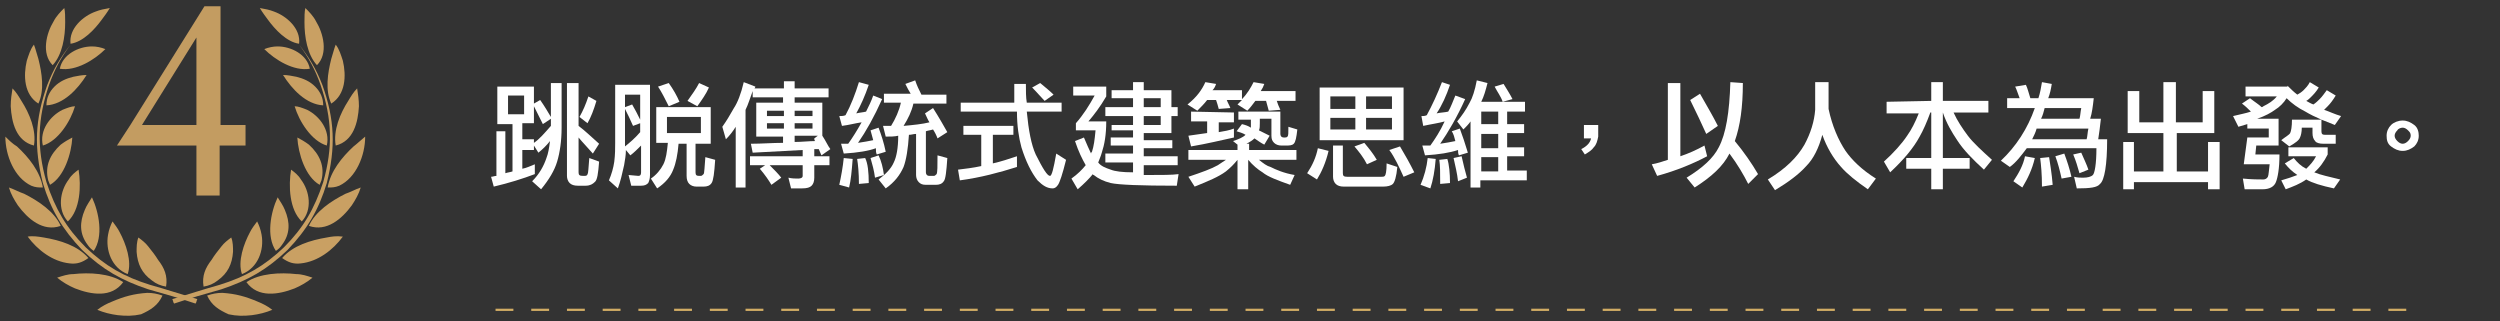 <?xml version="1.0" encoding="utf-8"?>
<!-- Generator: Adobe Illustrator 25.2.3, SVG Export Plug-In . SVG Version: 6.00 Build 0)  -->
<svg version="1.1" id="圖層_1" xmlns="http://www.w3.org/2000/svg" xmlns:xlink="http://www.w3.org/1999/xlink" x="0px" y="0px"
	 viewBox="0 0 280 36" style="enable-background:new 0 0 280 36;" xml:space="preserve">
<rect x="0" y="0" width="280" height="36" fill="#333333" stroke="none"/>
<style type="text/css">
	.st0{fill:none;stroke:#D1AC64;stroke-width:0.25;stroke-miterlimit:10;stroke-dasharray:2,2;}
	.st1{fill:#C39C61;}
	.st2{fill:#C9A063;}
	.st3{fill:#FFFFFF;}
</style>
<path class="st0" d="M55.5,34.7h215.7"/>
<path class="st1" d="M27.4,16.3h-2.8v5.6H22v-5.6h-8.9l1.5-2.3l8.3-13.3h1.8V14h2.8v2.3H27.4z M22,14V4.2L15.9,14H22z"/>
<path class="st2" d="M30,2.2c0.8,1.1,2.1,2.5,3.5,2.7c0.2-1.7-1.4-3.1-2.8-3.6c-0.5-0.2-1-0.3-1.6-0.4C29.4,1.4,29.7,1.8,30,2.2z
	 M37.1,6.6c-0.4,1.6-0.7,3.5,0,5c1.6-1,1.7-3.1,1.3-4.8C38.2,6.2,38,5.5,37.6,5C37.4,5.5,37.3,6,37.1,6.6z M39,11.3
	c-0.9,1.4-1.7,3.3-1.4,5c2-0.5,2.5-2.6,2.6-4.4c0-0.7-0.1-1.4-0.2-2C39.6,10.3,39.3,10.8,39,11.3z M39.6,16.4
	c-1.3,1.2-2.6,2.8-2.9,4.6c0.5,0,0.8,0,1.3-0.2c1.9-0.9,2.9-3.4,2.9-5.5C40.4,15.7,40,16.1,39.6,16.4z M38.7,21.7
	c-1.6,0.8-3.4,2-4.1,3.6c2,0.7,3.7-0.8,4.8-2.3c0.4-0.6,0.8-1.3,1-2C39.8,21.2,39.3,21.5,38.7,21.7z M36.6,26.6
	c-1.8,0.3-3.8,0.9-5,2.3c0.7,0.5,1.3,0.7,2.1,0.6c1.9-0.2,3.6-1.5,4.7-3C37.7,26.4,37.1,26.5,36.6,26.6z M33.2,30.7
	c-1.8-0.2-4.1-0.1-5.6,0.9c1.3,1.8,3.6,1.4,5.4,0.7c0.7-0.3,1.4-0.7,2-1.2C34.4,30.9,33.8,30.7,33.2,30.7z M34.1,2.5
	c0,1.6,0.3,3.6,1.4,4.8c1.3-1.3,0.7-3.6-0.1-4.9c-0.3-0.6-0.8-1.1-1.2-1.5C34.1,1.3,34.1,1.9,34.1,2.5z M28.9,33.8
	c-1.4-0.6-2.5-0.9-4-1c-0.6,0-1.1,0.1-1.7,0.3c0.5,1.1,1.3,1.6,2.4,2.1c0.9,0.2,1.7,0.2,2.6,0.1c0.8-0.1,1.6-0.3,2.3-0.6
	C30,34.3,29.4,34,28.9,33.8z M33.2,8.6c0.8,0.2,1.5,0.5,2.1,1.1c0.6,0.6,0.9,1.3,0.9,2.1c-1.9-0.1-3.5-1.8-4.5-3.4
	C32.2,8.4,32.7,8.5,33.2,8.6z M34.4,12.3c1.4,0.7,2.6,2.3,2.2,4c-1.7-0.5-3.1-2.7-3.6-4.4C33.4,11.9,33.9,12.1,34.4,12.3z
	 M34.6,16.2c1.2,1.1,1.8,2.4,1.4,4c-0.1,0.2-0.1,0.3-0.2,0.5c-1.6-0.9-2.4-3.5-2.5-5.3C33.7,15.6,34.2,15.9,34.6,16.2z M33.7,20.1
	c1,1.3,1.3,3.4,0.1,4.7c-1.4-1.3-1.5-4-1.2-5.8C33,19.3,33.4,19.6,33.7,20.1z M31.9,23.5c0.6,1.4,0.6,2.7-0.3,3.9
	c-0.2,0.3-0.4,0.5-0.7,0.7c-1.1-1.6-0.6-4.3,0.2-6C31.4,22.6,31.7,23,31.9,23.5z M29.3,26.3c0.3,1.7-0.4,3.7-2.2,4.4
	c-0.5-1.4,0.2-3.4,0.9-4.7c0.2-0.4,0.5-0.8,0.8-1.2C29,25.2,29.2,25.7,29.3,26.3z M31.1,5.2c1.5,0,3.3,0.9,3.6,2.5
	c-1.8,0.3-3.9-1-5.1-2.2C30.1,5.3,30.6,5.2,31.1,5.2z M26.1,28.2c-0.1,1.4-0.6,2.4-1.7,3.2c-0.5,0.4-1,0.6-1.6,0.7
	c-0.2-1.2,0.2-2.1,0.9-3c0.3-0.5,0.7-1,1.1-1.5c0.3-0.4,0.7-0.7,1.1-1C26.1,27.1,26.1,27.7,26.1,28.2z"/>
<path class="st2" d="M33.5,5c1.1,1.5,1.8,2.8,2.4,4.5c1.3,3.8,1.4,7,0.3,10.9c-1,3-2.2,5.1-4.4,7.3c-2.2,2.1-4.3,3.3-7.2,4.2
	c-1.8,0.5-3.6,1.1-5.3,1.6c0.1,0.2,0.1,0.4,0.2,0.5c1.8-0.6,3.5-1.1,5.3-1.6c3-1,5.1-2.2,7.4-4.4c2.2-2.3,3.5-4.5,4.4-7.5
	c1-4,0.9-7.1-0.5-11C35.4,7.7,34.6,6.4,33.5,5z"/>
<path class="st2" d="M11.4,2.2c-0.8,1.1-2.1,2.5-3.5,2.7c-0.2-1.7,1.4-3.1,2.8-3.6c0.5-0.2,1-0.3,1.6-0.4C12,1.4,11.7,1.8,11.4,2.2z
	 M4.3,6.6c0.4,1.6,0.7,3.5,0,5c-1.6-1-1.7-3.1-1.3-4.8C3.2,6.2,3.4,5.5,3.8,5C4,5.5,4.1,6,4.3,6.6z M2.4,11.3c0.9,1.4,1.7,3.3,1.4,5
	c-2-0.5-2.5-2.6-2.6-4.4c0-0.7,0.1-1.4,0.2-2C1.8,10.3,2.1,10.8,2.4,11.3z M1.9,16.4c1.3,1.2,2.6,2.8,2.9,4.6c-0.5,0-0.8,0-1.3-0.2
	c-1.9-0.9-2.9-3.4-2.9-5.5C1,15.7,1.4,16.1,1.9,16.4z M2.7,21.7c1.6,0.8,3.4,2,4.1,3.6C4.8,26,3.1,24.5,2,23c-0.4-0.6-0.8-1.3-1-2
	C1.6,21.2,2.1,21.5,2.7,21.7z M4.9,26.6c1.8,0.3,3.8,0.9,5,2.3c-0.7,0.5-1.3,0.7-2.1,0.6c-1.9-0.2-3.6-1.5-4.7-3
	C3.7,26.4,4.3,26.5,4.9,26.6z M8.2,30.7c1.8-0.2,4.1-0.1,5.6,0.9c-1.3,1.8-3.6,1.4-5.4,0.7c-0.7-0.3-1.4-0.7-2-1.2
	C7,30.9,7.6,30.7,8.2,30.7z M7.3,2.5c0,1.6-0.3,3.6-1.4,4.8C4.6,6,5.2,3.7,6,2.4c0.3-0.6,0.8-1.1,1.2-1.5C7.3,1.3,7.3,1.9,7.3,2.5z
	 M12.5,33.8c1.4-0.6,2.5-0.9,4-1c0.6,0,1.1,0.1,1.7,0.3c-0.5,1.1-1.3,1.6-2.4,2.1c-0.9,0.2-1.7,0.2-2.6,0.1
	c-0.8-0.1-1.6-0.3-2.3-0.6C11.4,34.3,12,34,12.5,33.8z M8.2,8.6C7.4,8.8,6.7,9.1,6.1,9.7c-0.6,0.6-0.9,1.3-0.9,2.1
	c1.9-0.1,3.5-1.8,4.5-3.4C9.2,8.4,8.7,8.5,8.2,8.6z M7,12.3c-1.4,0.7-2.6,2.3-2.2,4c1.7-0.5,3.1-2.7,3.6-4.4C8,11.9,7.5,12.1,7,12.3
	z M6.8,16.2c-1.2,1.1-1.8,2.4-1.4,4c0.1,0.2,0.1,0.3,0.2,0.5c1.6-0.9,2.4-3.5,2.5-5.3C7.7,15.6,7.2,15.9,6.8,16.2z M7.7,20.1
	c-1,1.3-1.3,3.4-0.1,4.7c1.4-1.3,1.5-4,1.2-5.8C8.4,19.3,8,19.6,7.7,20.1z M9.5,23.5c-0.6,1.4-0.6,2.7,0.3,3.9
	c0.2,0.3,0.4,0.5,0.7,0.7c1.1-1.6,0.6-4.3-0.2-6C10,22.6,9.7,23,9.5,23.5z M12.1,26.3c-0.3,1.7,0.4,3.7,2.2,4.4
	c0.5-1.4-0.2-3.4-0.9-4.7c-0.2-0.4-0.5-0.8-0.8-1.2C12.4,25.2,12.2,25.7,12.1,26.3z M10.3,5.2C8.8,5.2,7,6.1,6.7,7.7
	c1.8,0.3,3.9-1,5.1-2.2C11.3,5.3,10.8,5.2,10.3,5.2z M15.3,28.2c0.1,1.4,0.6,2.4,1.7,3.2c0.5,0.4,1,0.6,1.6,0.7
	c0.2-1.2-0.2-2.1-0.9-3c-0.3-0.5-0.7-1-1.1-1.5c-0.3-0.4-0.7-0.7-1.1-1C15.3,27.1,15.3,27.7,15.3,28.2z"/>
<path class="st2" d="M7.9,5C6.8,6.5,6.1,7.8,5.5,9.5c-1.3,3.8-1.4,7-0.3,10.9c1,3,2.2,5.1,4.4,7.3c2.2,2.1,4.3,3.3,7.2,4.2
	c1.8,0.5,3.6,1.1,5.3,1.6C22,33.7,22,33.9,21.9,34c-1.8-0.6-3.5-1.1-5.3-1.6c-3-1-5.1-2.2-7.4-4.4c-2.2-2.3-3.5-4.5-4.4-7.5
	c-1-4-0.9-7.1,0.5-11C6,7.7,6.8,6.4,7.9,5z"/>
<path class="st3" d="M59.8,9.7v1.9l0.7-0.4c0.5,0.7,0.9,1.4,1.2,1.9V9.3h1.2v5c0,1.5-0.2,2.8-0.5,3.8c-0.3,1-0.9,2-1.8,3.1l-1-0.9
	c0.8-0.8,1.3-1.7,1.6-2.6c0.2-0.5,0.3-1.1,0.4-1.9c-0.4,0.5-0.8,0.9-1.3,1.3l-0.5-0.8v0.5h-1.3v2.1c0.5-0.1,0.9-0.3,1.4-0.5v1.1
	c-1.3,0.5-2.9,1-4.6,1.4L55,19.8c0.2,0,0.4-0.1,0.6-0.1v-5h1v4.7c0.3-0.1,0.5-0.1,0.8-0.2v-5.3h-1.7V9.7H59.8z M58.7,10.7h-1.8v2.1
	h1.8V10.7z M61.7,13.3l-0.9,0.6c-0.3-0.6-0.6-1.2-1-2v1.9h-1.3v1.8h1.3V16c0.6-0.4,1.2-1.1,1.9-1.9V13.3z M64.8,9.3v4.8
	c0.8,0.6,1.5,1.3,2.3,2l-0.7,1.1c-0.6-0.7-1.2-1.3-1.6-1.8v3.9c0,0.3,0.1,0.4,0.5,0.4h0.2c0.2,0,0.3-0.1,0.3-0.2
	c0.1-0.1,0.1-0.7,0.2-1.8l1.1,0.4c-0.1,1.3-0.2,2.1-0.5,2.3c-0.2,0.2-0.5,0.4-1,0.4h-0.9c-0.4,0-0.7-0.1-0.9-0.3
	c-0.2-0.2-0.3-0.5-0.3-0.8V9.3H64.8z M66.8,11.3c-0.3,1-0.6,1.8-1,2.5l-0.9-0.7c0.4-0.7,0.7-1.4,1-2.3L66.8,11.3z"/>
<path class="st3" d="M72.8,9.5v10.1c0,0.4-0.1,0.7-0.2,0.9c-0.2,0.2-0.4,0.3-0.8,0.3h-1.1l-0.3-1.2l1.1,0.1c0.2,0,0.3-0.1,0.3-0.4
	v-3c-0.4,0.4-0.8,0.8-1.2,1.1l-0.5-0.6c0,0.6-0.1,1.1-0.2,1.7c-0.2,0.9-0.4,1.8-0.7,2.6l-1-0.9c0.3-0.7,0.5-1.4,0.6-2.1
	c0.1-0.8,0.1-1.5,0.1-2.1V9.5h0.6H72.8z M71.7,14.8v-1l-0.8,0.3c-0.3-0.7-0.6-1.3-0.9-1.9V16c0,0.1,0,0.3,0,0.4
	C70.5,16,71.1,15.5,71.7,14.8z M70.8,11.7c0.3,0.5,0.6,1.1,0.9,1.7v-2.8H70V12L70.8,11.7z M79.6,12v4.1h-1.7v3.2
	c0,0.3,0.1,0.4,0.4,0.4h0.2c0.1,0,0.2-0.1,0.3-0.2c0.1-0.1,0.1-0.8,0.2-1.9l1.1,0.3c-0.1,1.5-0.2,2.3-0.4,2.6
	c-0.2,0.3-0.5,0.4-0.9,0.4H78c-0.3,0-0.6-0.1-0.8-0.3c-0.2-0.2-0.3-0.5-0.3-0.9v-3.6H76c-0.1,1.2-0.3,2.2-0.6,2.9
	c-0.3,0.8-0.9,1.5-1.8,2.1L72.9,20c0.6-0.4,1.1-1,1.4-1.6c0.3-0.6,0.4-1.4,0.5-2.4h-1.3v-4H79.6z M76.1,11.4l-1.2,0.5
	c-0.4-0.8-0.8-1.6-1.2-2.2l1.2-0.4C75.4,10,75.8,10.7,76.1,11.4z M78.5,13.1h-3.8v1.8h3.8V13.1z M79.4,9.8c-0.3,0.7-0.8,1.4-1.3,2.1
	L77,11.3c0.5-0.7,1-1.4,1.3-2L79.4,9.8z"/>
<path class="st3" d="M84.6,9.7c0,0.1-0.1,0.2-0.1,0.2h3.3V9.1H89v0.8h3.8v1H89v0.6h3.1v3.7c0.4,0.6,0.6,1.1,0.9,1.5l-1,0.7
	c-0.1-0.2-0.2-0.5-0.3-0.7c-0.2,0-0.3,0-0.5,0v0.8h1.7v1h-1.7v1.4c0,0.4-0.1,0.7-0.3,0.9c-0.2,0.2-0.5,0.3-1.1,0.3h-1.2l-0.3-1.2
	c0.4,0.1,0.8,0.1,1.1,0.1c0.3,0,0.5-0.1,0.5-0.3v-1.2h-3.7c0.5,0.5,1,1,1.3,1.4l-1.1,0.8c-0.3-0.5-0.7-1.1-1.3-1.8l0.6-0.4H84v-1
	h5.9v-0.7c-1.7,0.1-3.6,0.2-5.6,0.3l-0.2-1c1.2,0,2.4-0.1,3.6-0.1v-0.7h-3v-3.8h3v-0.6h-3.4v-0.7c-0.3,0.8-0.5,1.5-0.8,2.1V21h-1.1
	v-6.8c-0.3,0.5-0.7,1-1.1,1.4l-0.4-1.4c0.5-0.7,0.9-1.4,1.3-2.1c0.4-0.6,0.8-1.6,1.1-2.9L84.6,9.7z M87.8,13v-0.6h-1.9V13H87.8z
	 M87.8,13.8h-1.9v0.6h1.9V13.8z M89,13h2v-0.6h-2V13z M91,13.8h-2v0.6h2V13.8z M89,15.9c0.8,0,1.6-0.1,2.3-0.1
	c-0.1-0.1-0.1-0.2-0.1-0.3l0.4-0.3H89V15.9z"/>
<path class="st3" d="M97.3,9.5c-0.4,1.2-0.9,2.3-1.4,3.2c0.4-0.1,0.7-0.1,1.1-0.2c0.3-0.6,0.6-1.2,0.8-1.8l1,0.4
	c-0.9,2-1.8,3.6-2.7,4.9c0.7-0.1,1.2-0.2,1.7-0.3c-0.1-0.4-0.2-0.7-0.3-1.1l0.9-0.3c0.3,0.8,0.6,1.7,0.8,2.7l-1,0.3
	c-0.1-0.2-0.1-0.4-0.1-0.7c-0.8,0.3-2,0.5-3.6,0.6l-0.3-1.1c0.3,0,0.6,0,0.8,0c0.5-0.7,1-1.5,1.5-2.4c-0.7,0.1-1.4,0.3-2.2,0.4
	L94,13c0.2,0,0.5,0,0.7-0.1c0.6-1.1,1.1-2.4,1.5-3.7L97.3,9.5z M95.5,17.8c-0.1,1.3-0.2,2.4-0.4,3.2L94,20.7c0.2-0.9,0.4-2,0.5-3
	L95.5,17.8z M97.3,20.5l-1.1,0.1c0-1.2-0.1-2.2-0.2-2.8l0.9-0.1C97.2,18.3,97.3,19.3,97.3,20.5z M99,19.6l-1,0.3
	c-0.1-0.8-0.3-1.5-0.5-2.2l0.9-0.3C98.7,18,98.9,18.8,99,19.6z M103.2,10.6h2.8v1h-3.7c-0.2,0.9-0.6,1.7-1.1,2.5
	c1.1-0.1,2.1-0.2,2.9-0.4c-0.2-0.3-0.3-0.6-0.5-1l0.9-0.6c0.7,1.1,1.2,2,1.6,2.7l-1.1,0.7c-0.1-0.3-0.3-0.7-0.5-1
	c-0.3,0.1-0.5,0.1-0.8,0.2v4.6c0,0.2,0.1,0.4,0.4,0.4h0.5c0.1,0,0.2-0.1,0.3-0.2c0.1-0.2,0.1-0.9,0.1-2.1l1.1,0.3
	c-0.1,1.5-0.2,2.4-0.4,2.6c-0.2,0.3-0.5,0.4-0.9,0.4h-1.1c-0.4,0-0.6-0.1-0.8-0.3c-0.2-0.2-0.3-0.5-0.3-0.8V15
	c-0.3,0-0.5,0.1-0.8,0.1c-0.1,1.6-0.3,2.8-0.6,3.6c-0.4,0.9-1,1.7-2,2.4l-0.8-1c0.8-0.6,1.4-1.2,1.7-1.9c0.3-0.6,0.5-1.6,0.5-3
	c-0.4,0.1-0.9,0.1-1.4,0.1l-0.3-1.2c0.3,0,0.6,0,0.9,0c0.5-0.8,0.9-1.7,1.1-2.6H99v-1h3c-0.2-0.3-0.4-0.7-0.6-1.1l1.1-0.4
	C102.7,9.6,102.9,10,103.2,10.6z"/>
<path class="st3" d="M113.6,11.5c0-0.7,0-1.4,0-2.1h1.3c0,0.8,0,1.5,0.1,2.1h3.9v1H115c0.2,2.1,0.5,3.7,1,4.8
	c0.8,1.6,1.3,2.4,1.6,2.4c0.2,0,0.4-0.8,0.7-2.5l1.1,0.7c-0.4,1.6-0.7,2.5-0.9,2.8c-0.2,0.3-0.4,0.4-0.6,0.4c-0.6,0-1.1-0.3-1.7-0.9
	c-0.7-0.9-1.3-2.1-1.8-3.7c-0.3-1.1-0.5-2.4-0.5-4h-6.3v-1H113.6z M113.5,14.1v1h-2.3v3.2c0.9-0.2,1.8-0.5,2.7-0.8v1.2
	c-1.9,0.6-4.1,1.2-6.4,1.5l-0.2-1.2c0.8-0.1,1.7-0.2,2.6-0.4v-3.5h-2v-1H113.5z M118,10.6l-1,0.7c-0.4-0.4-0.8-0.9-1.4-1.5l0.9-0.5
	C117.1,9.8,117.6,10.2,118,10.6z"/>
<path class="st3" d="M126.9,10.1V9.2h1.2v0.9h3.1V12h0.7v1h-0.7v1.9h-3.1v0.8h3.2v0.9h-3.2v0.9h3.8v1h-3.8v1.1c0.2,0,0.4,0,0.5,0
	c1.5,0,2.7,0,3.4-0.1l-0.2,1.3c-4,0-6.5-0.1-7.4-0.3c-0.8-0.2-1.4-0.5-1.9-0.9c-0.1,0-0.1-0.1-0.1-0.1c-0.4,0.5-1,1.1-1.7,1.7
	L120,20c0.7-0.5,1.2-1,1.6-1.5c-0.4-0.7-0.8-1.5-1.2-2.7l1-0.4c0.3,0.7,0.6,1.4,0.8,1.8c0-0.1,0-0.1,0.1-0.2
	c0.2-0.6,0.3-1.3,0.4-2.4h-2.2v-0.8c0.8-0.9,1.5-2,2.1-3.1h-2.4v-1h3.7v1.1c-0.7,1.2-1.4,2.1-2,2.8h2c0,1.5-0.2,2.6-0.5,3.5
	c-0.1,0.4-0.3,0.8-0.4,1.1c0.3,0.4,0.8,0.6,1.4,0.8c0.5,0.2,1.3,0.3,2.5,0.3v-1.1h-3.1v-1h3.1v-0.9h-2.5v-0.9h2.5v-0.8h-2.4V14h2.4
	v-1h-3.1v-1h3.1v-1h-2.4v-0.9H126.9z M128.1,12h1.9v-1h-1.9V12z M128.1,14h1.9v-1h-1.9V14z"/>
<path class="st3" d="M136.2,9.4c-0.1,0.3-0.2,0.5-0.4,0.7h3.3v1c0.6-0.6,1-1.3,1.3-1.9l1.2,0.2c-0.1,0.3-0.2,0.5-0.4,0.8h3.9v1.1
	H143c0.1,0.3,0.2,0.6,0.4,1l-1.3,0.1c-0.1-0.4-0.2-0.7-0.3-1.1h-1.2c-0.3,0.4-0.6,0.8-0.9,1.1l-1.1-0.7c0.2-0.2,0.3-0.3,0.5-0.5
	h-1.7c0.1,0.3,0.3,0.6,0.4,0.9l-1.3,0.1c-0.1-0.4-0.2-0.7-0.3-1h-1c-0.3,0.4-0.7,0.8-1.1,1.2l-1.1-0.7c1-0.8,1.6-1.6,2-2.5
	L136.2,9.4z M138.6,16.8v-0.6l-0.5-0.4c0.6-0.2,1.1-0.4,1.4-0.7c-0.3-0.2-0.7-0.3-1-0.4l0.6-0.8c0.4,0.1,0.7,0.2,1,0.4
	c0-0.1,0-0.2,0-0.4v-0.5h-1.4v-0.9h4.7V15c0,0.2,0.1,0.4,0.4,0.4h0.1c0.1,0,0.2,0,0.3-0.1c0.1-0.1,0.1-0.4,0.1-1.1l1,0.3
	c-0.1,0.9-0.2,1.4-0.4,1.6c-0.2,0.2-0.5,0.2-0.9,0.2h-0.5c-0.3,0-0.6-0.1-0.8-0.3c-0.2-0.2-0.3-0.4-0.3-0.8v-1.9h-1.3v0.5
	c0,0.3,0,0.6-0.1,0.8c0.4,0.2,0.8,0.4,1.2,0.6l-0.6,1c-0.4-0.2-0.8-0.5-1.1-0.7c-0.2,0.2-0.5,0.4-0.9,0.6h0.3v0.7h5.3v1.1H141
	c0.5,0.4,0.9,0.7,1.3,0.8c0.6,0.3,1.5,0.7,2.7,0.9l-0.5,1.1c-1.4-0.5-2.5-0.9-3.1-1.4c-0.5-0.3-1.1-0.8-1.6-1.4v3.3h-1.2v-3.3
	c-0.4,0.5-0.8,0.9-1.3,1.3c-0.8,0.6-2,1.1-3.5,1.7l-0.7-1.1c1.5-0.5,2.6-0.9,3.3-1.3c0.3-0.2,0.6-0.4,0.9-0.6h-4.2v-1.1H138.6z
	 M138.2,12.6v1.1h-1.7v1.1c0.6-0.1,1.2-0.2,1.7-0.4v1c-1.4,0.3-3,0.7-4.8,1l-0.3-1.2c0.7-0.1,1.4-0.2,2.1-0.3v-1.3h-1.8v-1.1
	L138.2,12.6L138.2,12.6z"/>
<path class="st3" d="M148.8,16.9c-0.3,1.3-0.8,2.4-1.3,3.2l-1.1-0.7c0.6-0.9,1-1.8,1.2-2.8L148.8,16.9z M157.2,9.8v5.9h-9.4V9.8
	H157.2z M151.8,12.2v-1.4H149v1.4H151.8z M151.8,13.2H149v1.3h2.8V13.2z M150.4,16.3v3.1c0,0.3,0.1,0.4,0.5,0.4h3.8
	c0.2,0,0.3,0,0.4-0.1c0.1-0.1,0.2-0.5,0.2-1.4l1.2,0.4c-0.1,1.1-0.3,1.7-0.5,1.9s-0.6,0.3-1.1,0.3h-4.4c-0.4,0-0.7-0.1-0.9-0.3
	c-0.2-0.2-0.3-0.5-0.3-0.8v-3.5H150.4z M154.2,17.9l-1.1,0.5c-0.4-0.8-0.9-1.4-1.4-2l1.1-0.4C153.3,16.6,153.8,17.2,154.2,17.9z
	 M153,12.2h2.9v-1.4H153V12.2z M156,13.2h-3v1.3h2.9v-1.3H156z M158.4,19.3l-1.2,0.5c-0.5-1.1-1-2.2-1.6-3l1.2-0.4
	C157.4,17.4,157.9,18.3,158.4,19.3z"/>
<path class="st3" d="M162.4,9.5c-0.4,1.2-0.9,2.3-1.5,3.2c0.4-0.1,0.9-0.1,1.3-0.2c0.3-0.5,0.5-1.1,0.8-1.8l1.1,0.4
	c-0.9,2-1.9,3.7-2.8,5c0.7-0.1,1.2-0.2,1.7-0.3c-0.1-0.4-0.2-0.8-0.4-1.1l0.9-0.3c0.3,0.8,0.6,1.7,0.9,2.7l-1,0.3
	c-0.1-0.2-0.1-0.4-0.1-0.6c-0.9,0.3-2.1,0.5-3.7,0.6l-0.3-1.1c0.3,0,0.6,0,0.9,0c0.5-0.7,1.1-1.6,1.6-2.7c-0.7,0.2-1.5,0.3-2.4,0.5
	l-0.2-1.1c0.2,0,0.4,0,0.6-0.1c0.6-1.1,1.2-2.4,1.7-3.7L162.4,9.5z M160.8,17.8c-0.1,1.3-0.3,2.4-0.6,3.3l-1.1-0.4
	c0.4-0.9,0.7-2,0.8-3L160.8,17.8z M162.4,20.5l-1.1,0.1c0-1.2,0-2.1-0.1-2.7l0.9-0.1C162.3,18.4,162.4,19.4,162.4,20.5z M164.3,19.9
	l-1,0.4c-0.1-0.9-0.3-1.7-0.5-2.6l0.9-0.2C163.9,18.4,164.1,19.2,164.3,19.9z M166.6,9.3c-0.2,0.8-0.4,1.5-0.7,2.1h4.9v1.1h-2v1.4
	h1.9v1h-1.9v1.6h1.9v1h-1.9v1.6h2.2v1.1h-5.2V21h-1.1v-7.4c-0.2,0.3-0.5,0.6-0.8,0.9l-0.7-0.9c0.5-0.6,1-1.3,1.4-2.1
	c0.3-0.5,0.6-1.4,0.8-2.5L166.6,9.3z M167.8,12.5h-1.9v1.4h1.9V12.5z M167.8,15h-1.9v1.6h1.9V15z M167.8,19.2v-1.6h-1.9v1.6H167.8z
	 M169.4,11.1l-1.1,0.3c-0.2-0.6-0.6-1.1-0.9-1.7l1-0.3C168.7,9.9,169.1,10.5,169.4,11.1z"/>
<path class="st3" d="M178.5,16.5c-0.2,0.3-0.5,0.5-1,0.8l-0.4-0.6c0.6-0.3,1-0.7,1.1-1.2h-0.8V14h1.6v1.3
	C178.9,15.8,178.8,16.2,178.5,16.5z"/>
<path class="st3" d="M188.2,9.3v8.2c0.9-0.3,1.8-0.7,2.7-1.2l0.3,1.2c-1.5,0.8-3.4,1.6-5.6,2.2l-0.6-1.3c0.6-0.1,1.2-0.3,1.8-0.5
	V9.3H188.2z M195.2,9.3c0,2.7-0.3,4.8-0.9,6.5c1,1.2,1.9,2.5,2.6,3.7l-1.1,1.1c-0.5-1-1.2-2.2-2.1-3.4c-0.7,1.4-2,2.6-3.9,3.8
	l-0.9-1.1c1.8-1.1,3-2.2,3.6-3.4c0.8-1.5,1.2-3.9,1.3-7.3L195.2,9.3L195.2,9.3z M192.4,14.1l-1.3,0.9c-0.5-1.1-1.1-2.4-1.8-3.8
	l1.1-0.7C191.2,11.9,191.9,13.1,192.4,14.1z"/>
<path class="st3" d="M204.8,9.1v3.1c0.4,1.9,1.1,3.5,1.9,4.7c0.7,1,1.8,2.1,3.4,3.1l-0.9,1.2c-1.3-0.9-2.3-1.7-3-2.5
	c-0.9-1-1.6-2.2-2.1-3.6c-0.4,1.5-1,2.7-1.8,3.5c-0.8,0.9-2,1.8-3.5,2.7l-0.8-1.2c2-1.2,3.3-2.5,4.1-3.9c0.7-1.3,1.1-2.6,1.2-3.9
	V9.2h1.5V9.1z"/>
<path class="st3" d="M216.3,11.3V9.2h1.3v2.1h5.1v1.3h-3.9c0.4,0.9,1,1.8,1.6,2.6c0.6,0.8,1.6,1.7,2.7,2.7l-0.9,1.1
	c-1.2-1.1-2.3-2.2-3-3.3c-0.6-0.9-1.2-1.9-1.6-3.1v5.1h3v1.2h-3v2.3h-1.3v-2.3h-2.8v-1.2h2.8v-5.1h-0.1c-0.4,1.1-0.8,2-1.2,2.7
	c-0.7,1.3-1.8,2.6-3.3,4l-0.7-1.2c1.1-1,2-2,2.6-2.9c0.5-0.7,0.9-1.5,1.3-2.5h-3.6v-1.3L216.3,11.3L216.3,11.3z"/>
<path class="st3" d="M226.2,11c-0.2-0.5-0.3-0.9-0.5-1.3l1.2-0.2c0.2,0.4,0.3,0.9,0.5,1.5h0.9c0.2-0.6,0.3-1.2,0.4-1.8l1.1,0.2
	c-0.1,0.6-0.2,1.1-0.4,1.6h5.1c-0.1,0.9-0.2,1.7-0.4,2.3h1.2c-0.1,0.9-0.2,1.7-0.3,2.3h1c0,2.9-0.3,4.6-0.8,5
	c-0.3,0.4-1.1,0.5-2.6,0.5l-0.3-1.3c0.4,0.1,0.7,0.1,1,0.1c0.5,0,0.9-0.1,1.1-0.3c0.2-0.2,0.4-1.2,0.4-3H227
	c-0.6,0.8-1.2,1.6-1.9,2.1l-1-0.7c1.7-1.6,3-3.6,3.8-5.9h-3.1V11H226.2z M227.9,17.7c-0.3,1.3-0.8,2.3-1.4,3.3l-1-0.7
	c0.6-0.9,1.1-1.8,1.3-2.8L227.9,17.7z M227.6,15.6h6.1c0.1-0.3,0.1-0.8,0.2-1.2h-5.8C228,14.8,227.8,15.2,227.6,15.6z M229.9,20.7
	l-1.2,0.2c0-1.4-0.1-2.4-0.2-3.2l1-0.1C229.6,18.3,229.8,19.4,229.9,20.7z M228.6,13.3h4.3c0.1-0.3,0.1-0.7,0.2-1.2H229
	C228.9,12.5,228.8,12.9,228.6,13.3z M232,19.8l-1.1,0.2c-0.2-0.9-0.4-1.7-0.7-2.5l1-0.3C231.5,18,231.8,18.9,232,19.8z M233.9,19
	l-1,0.4c-0.2-0.7-0.4-1.4-0.7-2.1l0.9-0.2C233.4,17.8,233.7,18.4,233.9,19z"/>
<path class="st3" d="M239.6,10.2v3.5h2.7V9.2h1.4v4.5h3v-3.5h1.3v4.7h-4.2v4.3h3.5v-3.3h1.3v5.3h-1.3v-0.8H239v0.8h-1.2v-5.3h1.2
	v3.3h3.3v-4.3h-4v-4.7H239.6z"/>
<path class="st3" d="M256.2,9.6c0.3,0.3,0.7,0.7,1.1,1c0.2-0.1,0.5-0.3,0.7-0.5c0.2-0.2,0.5-0.5,0.7-0.9l1,0.6
	c-0.3,0.5-0.6,0.8-0.9,1.1c-0.1,0.1-0.3,0.3-0.5,0.4c0.2,0.1,0.5,0.3,0.8,0.4c0.3-0.2,0.5-0.4,0.7-0.6c0.3-0.3,0.5-0.6,0.8-1l1,0.6
	c-0.3,0.5-0.6,0.9-0.9,1.2c-0.1,0.1-0.2,0.2-0.4,0.4c0.6,0.2,1.2,0.5,1.9,0.7l-0.7,1c-0.5-0.2-1-0.4-1.5-0.6v1.3
	c0,0.3,0.1,0.4,0.4,0.4h1.2v1h-1.4c-0.4,0-0.8-0.1-0.9-0.3c-0.2-0.2-0.3-0.5-0.3-0.9v-0.6h-1.2c0,0.5-0.1,0.9-0.2,1.1
	c-0.1,0.3-0.5,0.6-1.2,1l-0.9-0.7c0.5-0.4,0.9-0.6,1-0.8s0.2-0.7,0.2-1.5h3.3c-0.7-0.3-1.3-0.6-1.8-0.9c-0.8-0.4-1.5-0.9-2.1-1.5
	c-0.3,0.5-0.8,1-1.3,1.3c-0.4,0.3-1.1,0.7-2,1h2.4v3h-2.5l-0.1,1h2.7c0,1.6-0.2,2.6-0.4,3.1c-0.2,0.5-0.7,0.8-1.5,0.8h-2l-0.2-1.2
	c1,0.1,1.8,0.1,2.3,0.1c0.2,0,0.4-0.1,0.5-0.3c0.1-0.2,0.1-0.7,0.2-1.4h-2.9l0.4-3h2.4v-1h-2.4v-0.5c-0.3,0.1-0.7,0.2-1,0.3
	l-0.6-1.2c0.8-0.2,1.4-0.3,2-0.5c-0.3-0.3-0.6-0.6-1-0.9L252,11c0.5,0.4,1,0.7,1.3,1c0.1,0,0.2-0.1,0.2-0.1c0.6-0.3,1.1-0.6,1.5-1.1
	h-3.5V9.7h4.7V9.6z M260.7,16.4v0.9c-0.4,0.8-0.9,1.5-1.5,2c0.7,0.3,1.7,0.5,2.9,0.8l-0.7,1c-1.4-0.3-2.4-0.6-3.1-1
	c-0.7,0.5-1.5,0.8-2.3,1.1l-0.5-1c0.7-0.2,1.3-0.4,1.8-0.6c-0.6-0.4-1-0.8-1.4-1.3l1-0.6c0.4,0.5,0.8,0.9,1.4,1.2
	c0.4-0.4,0.8-0.8,1.1-1.4h-3.1v-1h4.4V16.4z"/>
<path class="st3" d="M270.4,16.4c-0.4,0.3-0.8,0.5-1.3,0.5s-0.9-0.2-1.3-0.5c-0.4-0.3-0.5-0.7-0.5-1.2s0.2-0.9,0.5-1.2
	c0.3-0.3,0.8-0.5,1.3-0.5s0.9,0.2,1.3,0.5s0.5,0.8,0.5,1.2C270.9,15.7,270.7,16.1,270.4,16.4z M269.7,14.6c-0.2-0.2-0.4-0.3-0.6-0.3
	c-0.2,0-0.5,0.1-0.6,0.3c-0.2,0.2-0.3,0.4-0.3,0.6s0.1,0.4,0.3,0.6s0.4,0.3,0.6,0.3c0.2,0,0.4-0.1,0.6-0.3c0.2-0.2,0.3-0.4,0.3-0.6
	C270,14.9,269.9,14.8,269.7,14.6z"/>
</svg>
